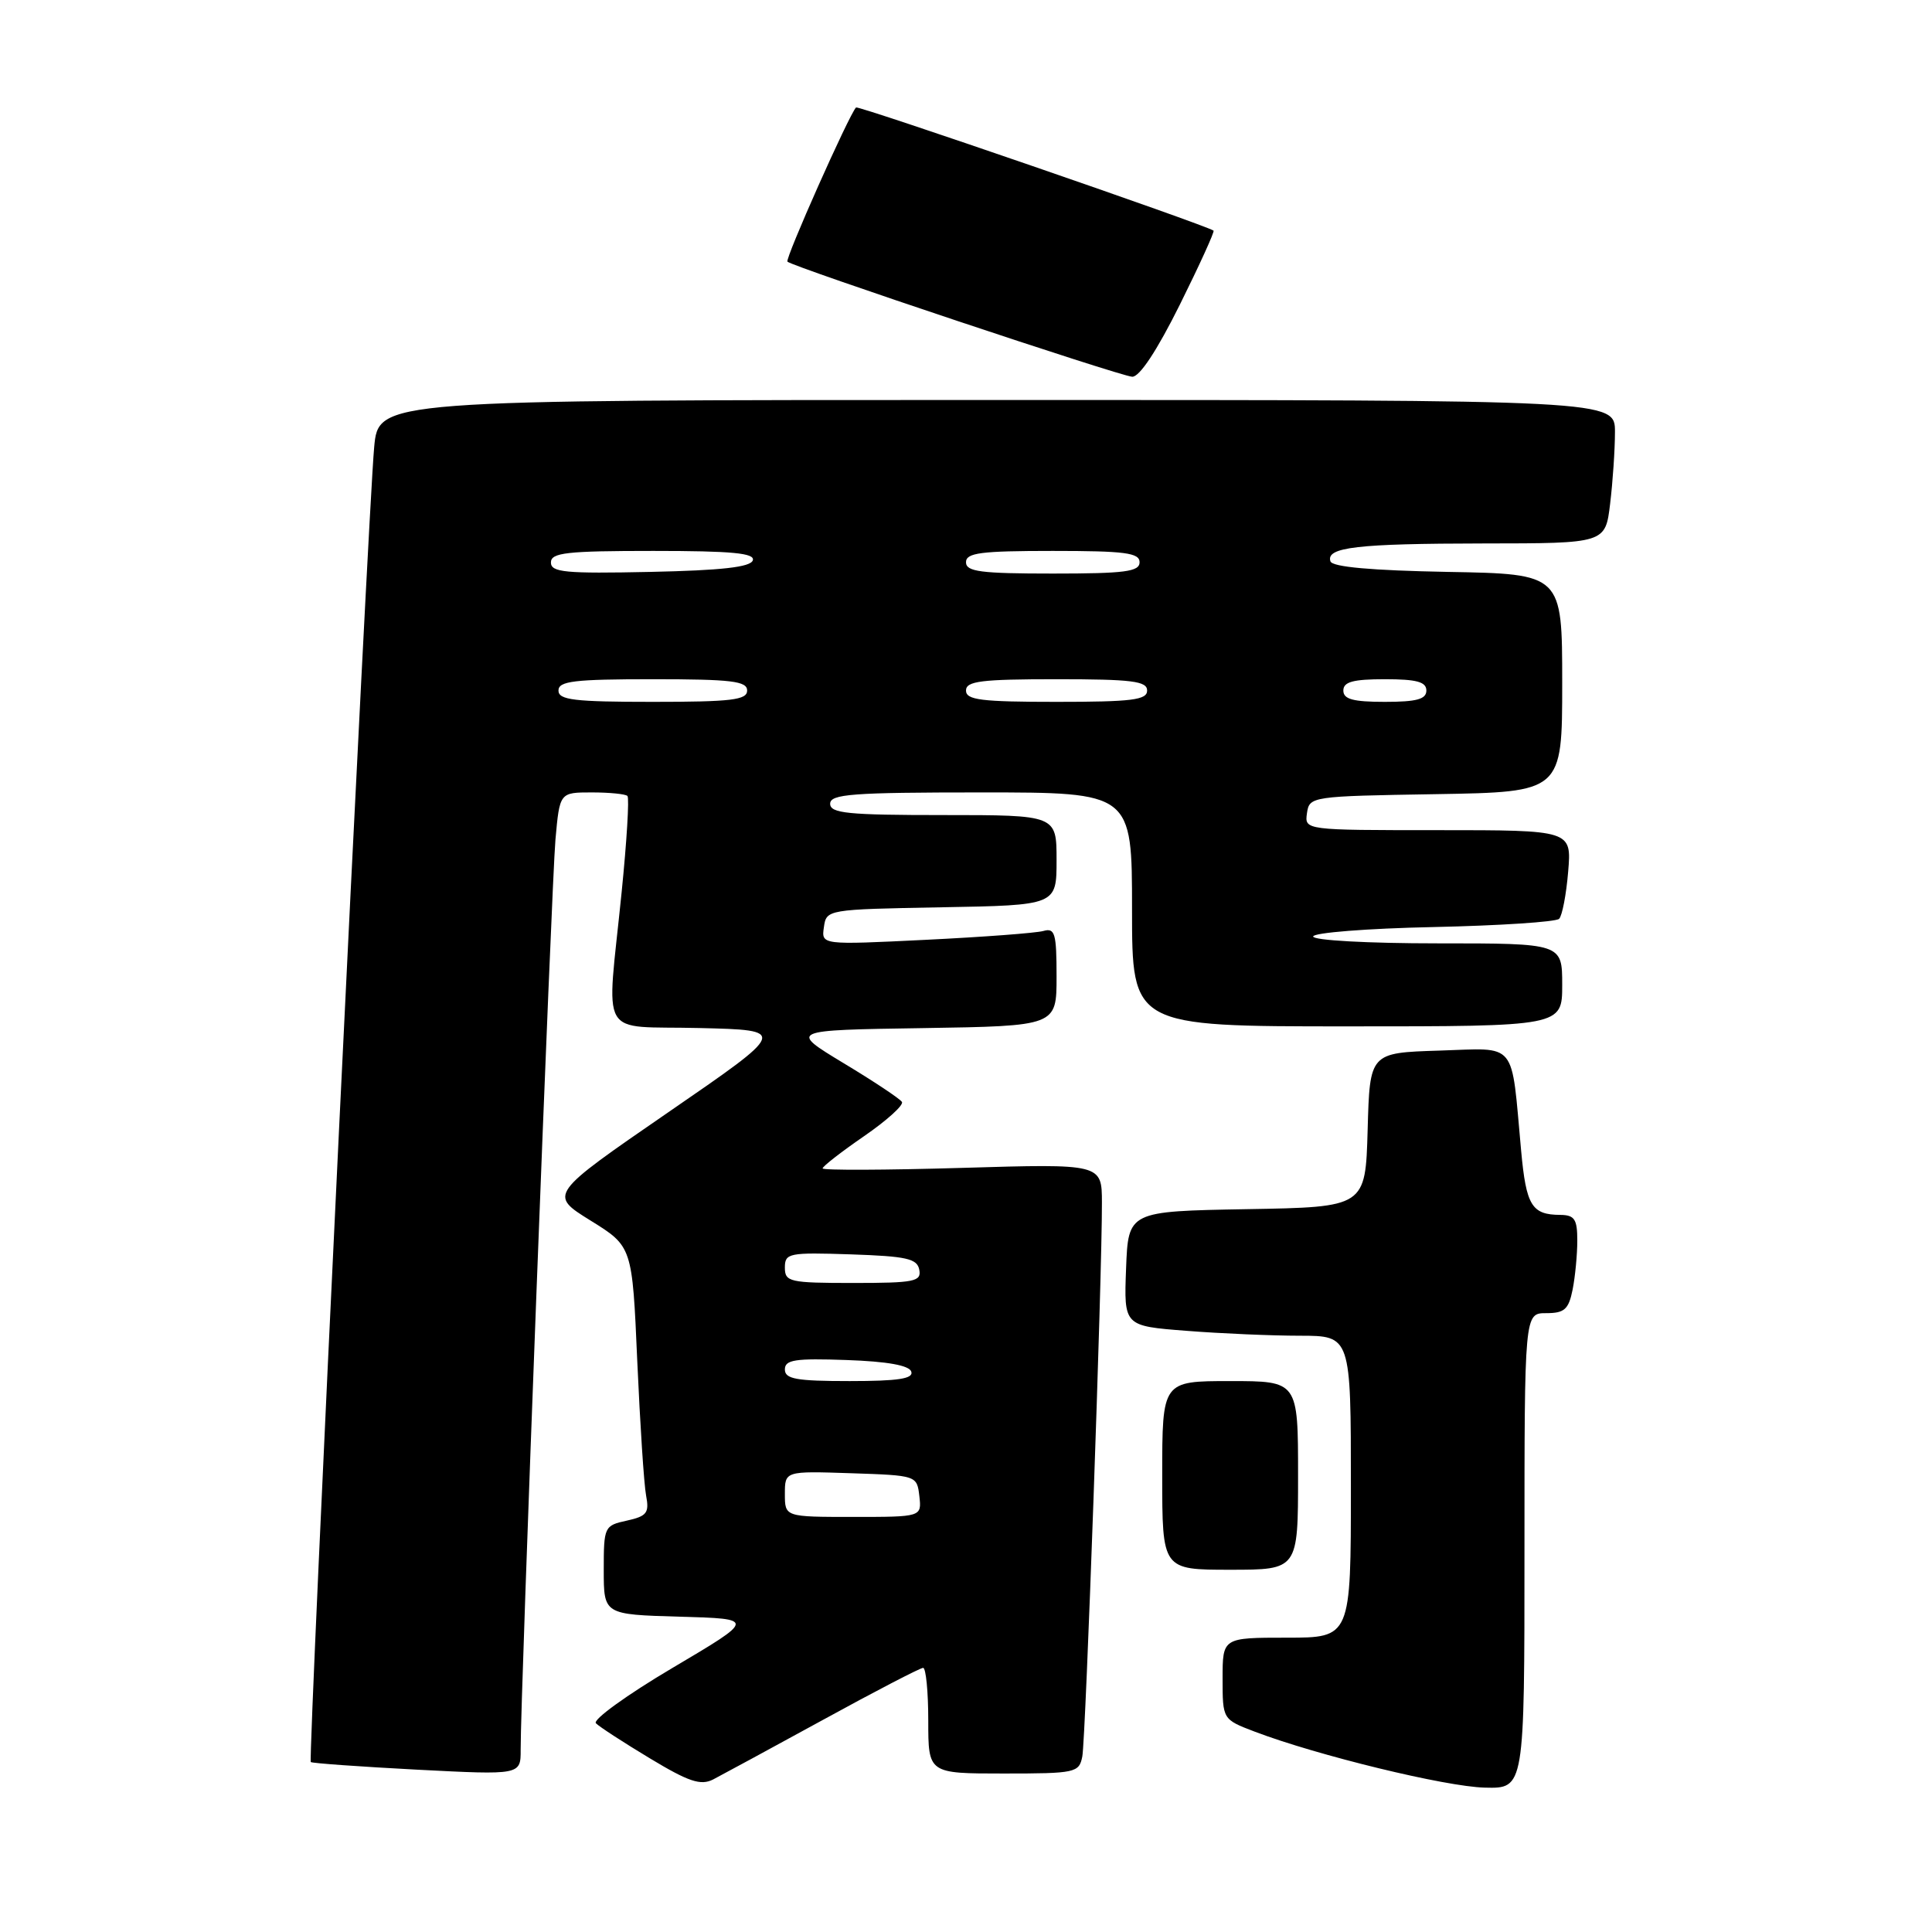 <?xml version="1.0" encoding="UTF-8" standalone="no"?>
<!DOCTYPE svg PUBLIC "-//W3C//DTD SVG 1.1//EN" "http://www.w3.org/Graphics/SVG/1.1/DTD/svg11.dtd" >
<svg xmlns="http://www.w3.org/2000/svg" xmlns:xlink="http://www.w3.org/1999/xlink" version="1.1" viewBox="0 0 256 256">
 <g >
 <path fill="currentColor"
d=" M 109.07 227.88 C 115.98 224.09 121.94 221.00 122.32 221.00 C 122.69 221.00 123.00 224.15 123.00 228.00 C 123.00 235.00 123.00 235.00 132.98 235.00 C 142.53 235.00 142.98 234.90 143.41 232.75 C 143.86 230.49 146.04 168.99 146.01 159.35 C 146.00 154.20 146.00 154.20 127.50 154.75 C 117.33 155.05 109.00 155.08 109.00 154.82 C 109.00 154.55 111.47 152.63 114.49 150.55 C 117.51 148.47 119.77 146.43 119.51 146.01 C 119.25 145.59 115.78 143.28 111.79 140.88 C 104.55 136.50 104.55 136.50 122.27 136.23 C 140.00 135.95 140.00 135.95 140.00 129.41 C 140.00 123.66 139.79 122.92 138.25 123.36 C 137.29 123.63 130.27 124.16 122.67 124.53 C 108.83 125.21 108.83 125.21 109.17 122.86 C 109.50 120.51 109.58 120.50 124.75 120.22 C 140.00 119.95 140.00 119.95 140.00 113.97 C 140.00 108.00 140.00 108.00 125.00 108.00 C 112.33 108.00 110.00 107.77 110.00 106.50 C 110.00 105.22 112.89 105.00 130.00 105.00 C 150.00 105.00 150.00 105.00 150.00 120.50 C 150.00 136.00 150.00 136.00 178.50 136.00 C 207.00 136.00 207.00 136.00 207.00 130.50 C 207.00 125.00 207.00 125.00 190.50 125.00 C 181.23 125.00 174.00 124.60 174.00 124.09 C 174.00 123.59 181.16 123.02 189.92 122.84 C 198.67 122.65 206.17 122.16 206.59 121.75 C 207.00 121.34 207.54 118.52 207.79 115.50 C 208.25 110.00 208.25 110.00 190.55 110.00 C 172.86 110.00 172.86 110.00 173.18 107.75 C 173.50 105.53 173.74 105.50 190.25 105.23 C 207.00 104.95 207.00 104.95 207.00 90.50 C 207.00 76.05 207.00 76.05 191.83 75.78 C 181.73 75.59 176.54 75.13 176.29 74.38 C 175.67 72.51 179.77 72.03 196.61 72.01 C 212.72 72.00 212.72 72.00 213.35 66.75 C 213.70 63.86 213.99 59.59 213.99 57.25 C 214.00 53.00 214.00 53.00 132.08 53.00 C 50.16 53.00 50.16 53.00 49.58 59.25 C 48.75 68.28 40.80 233.14 41.18 233.48 C 41.36 233.64 47.69 234.09 55.25 234.49 C 69.00 235.20 69.00 235.20 68.99 231.85 C 68.96 224.79 73.08 117.19 73.60 111.25 C 74.16 105.00 74.16 105.00 78.41 105.00 C 80.75 105.00 82.88 105.21 83.14 105.47 C 83.40 105.73 83.05 111.47 82.37 118.22 C 80.37 138.12 79.09 135.89 92.69 136.22 C 104.37 136.50 104.37 136.50 88.54 147.39 C 72.71 158.29 72.71 158.29 78.25 161.73 C 83.78 165.16 83.78 165.16 84.44 180.33 C 84.81 188.67 85.33 196.70 85.61 198.16 C 86.05 200.47 85.72 200.90 83.06 201.49 C 80.07 202.14 80.00 202.29 80.00 208.04 C 80.00 213.93 80.00 213.93 90.05 214.22 C 100.11 214.50 100.11 214.50 89.12 221.00 C 83.08 224.57 78.51 227.88 78.96 228.34 C 79.42 228.81 82.64 230.90 86.13 233.00 C 91.27 236.10 92.85 236.62 94.49 235.79 C 95.59 235.22 102.16 231.66 109.07 227.88 Z  M 202.00 205.50 C 202.00 174.00 202.00 174.00 204.88 174.00 C 207.29 174.00 207.85 173.51 208.38 170.88 C 208.72 169.16 209.00 166.23 209.00 164.38 C 209.00 161.55 208.64 161.00 206.75 160.98 C 202.96 160.96 202.23 159.76 201.56 152.50 C 200.20 137.70 201.17 138.89 190.70 139.21 C 181.50 139.50 181.50 139.50 181.22 149.72 C 180.93 159.95 180.93 159.95 165.22 160.22 C 149.50 160.50 149.50 160.50 149.21 168.10 C 148.92 175.70 148.92 175.70 157.21 176.34 C 161.77 176.70 168.54 176.99 172.25 176.99 C 179.00 177.00 179.00 177.00 179.00 197.00 C 179.00 217.00 179.00 217.00 170.50 217.00 C 162.00 217.00 162.00 217.00 162.00 222.42 C 162.00 227.83 162.00 227.83 166.25 229.45 C 174.53 232.60 191.57 236.75 196.75 236.87 C 202.00 237.00 202.00 237.00 202.00 205.50 Z  M 172.00 195.50 C 172.00 183.00 172.00 183.00 163.00 183.00 C 154.00 183.00 154.00 183.00 154.00 195.50 C 154.00 208.00 154.00 208.00 163.00 208.00 C 172.00 208.00 172.00 208.00 172.00 195.50 Z  M 156.33 40.38 C 158.95 35.10 160.97 30.67 160.80 30.56 C 159.74 29.80 113.72 13.95 113.43 14.24 C 112.52 15.15 103.99 34.32 104.34 34.67 C 105.02 35.35 148.42 49.84 150.02 49.92 C 150.99 49.97 153.31 46.45 156.33 40.38 Z  M 104.00 197.96 C 104.00 194.92 104.00 194.92 112.75 195.21 C 121.47 195.50 121.50 195.51 121.82 198.25 C 122.13 201.00 122.13 201.00 113.07 201.00 C 104.00 201.00 104.00 201.00 104.00 197.96 Z  M 104.00 181.46 C 104.00 180.17 105.35 179.97 112.17 180.21 C 117.60 180.40 120.48 180.92 120.75 181.75 C 121.06 182.69 119.00 183.00 112.58 183.00 C 105.52 183.00 104.00 182.73 104.00 181.46 Z  M 104.00 167.96 C 104.00 166.04 104.52 165.94 112.74 166.21 C 120.13 166.46 121.53 166.77 121.81 168.25 C 122.11 169.81 121.18 170.00 113.07 170.00 C 104.61 170.00 104.00 169.86 104.00 167.96 Z  M 74.00 91.50 C 74.00 90.25 76.06 90.00 86.50 90.00 C 96.94 90.00 99.00 90.25 99.00 91.50 C 99.00 92.75 96.94 93.00 86.50 93.00 C 76.06 93.00 74.00 92.75 74.00 91.50 Z  M 128.00 91.50 C 128.00 90.25 130.00 90.00 140.00 90.00 C 150.00 90.00 152.00 90.25 152.00 91.50 C 152.00 92.75 150.00 93.00 140.00 93.00 C 130.00 93.00 128.00 92.75 128.00 91.50 Z  M 178.00 91.50 C 178.00 90.35 179.28 90.00 183.50 90.00 C 187.72 90.00 189.00 90.35 189.00 91.50 C 189.00 92.65 187.72 93.00 183.50 93.00 C 179.28 93.00 178.00 92.65 178.00 91.50 Z  M 73.00 74.53 C 73.00 73.23 75.06 73.00 86.58 73.00 C 97.00 73.00 100.07 73.29 99.75 74.25 C 99.45 75.15 95.61 75.58 86.17 75.78 C 74.90 76.02 73.00 75.84 73.00 74.53 Z  M 128.00 74.50 C 128.00 73.25 129.94 73.00 139.50 73.00 C 149.06 73.00 151.00 73.25 151.00 74.50 C 151.00 75.75 149.06 76.00 139.50 76.00 C 129.94 76.00 128.00 75.75 128.00 74.50 Z "/>
</g>
</svg>